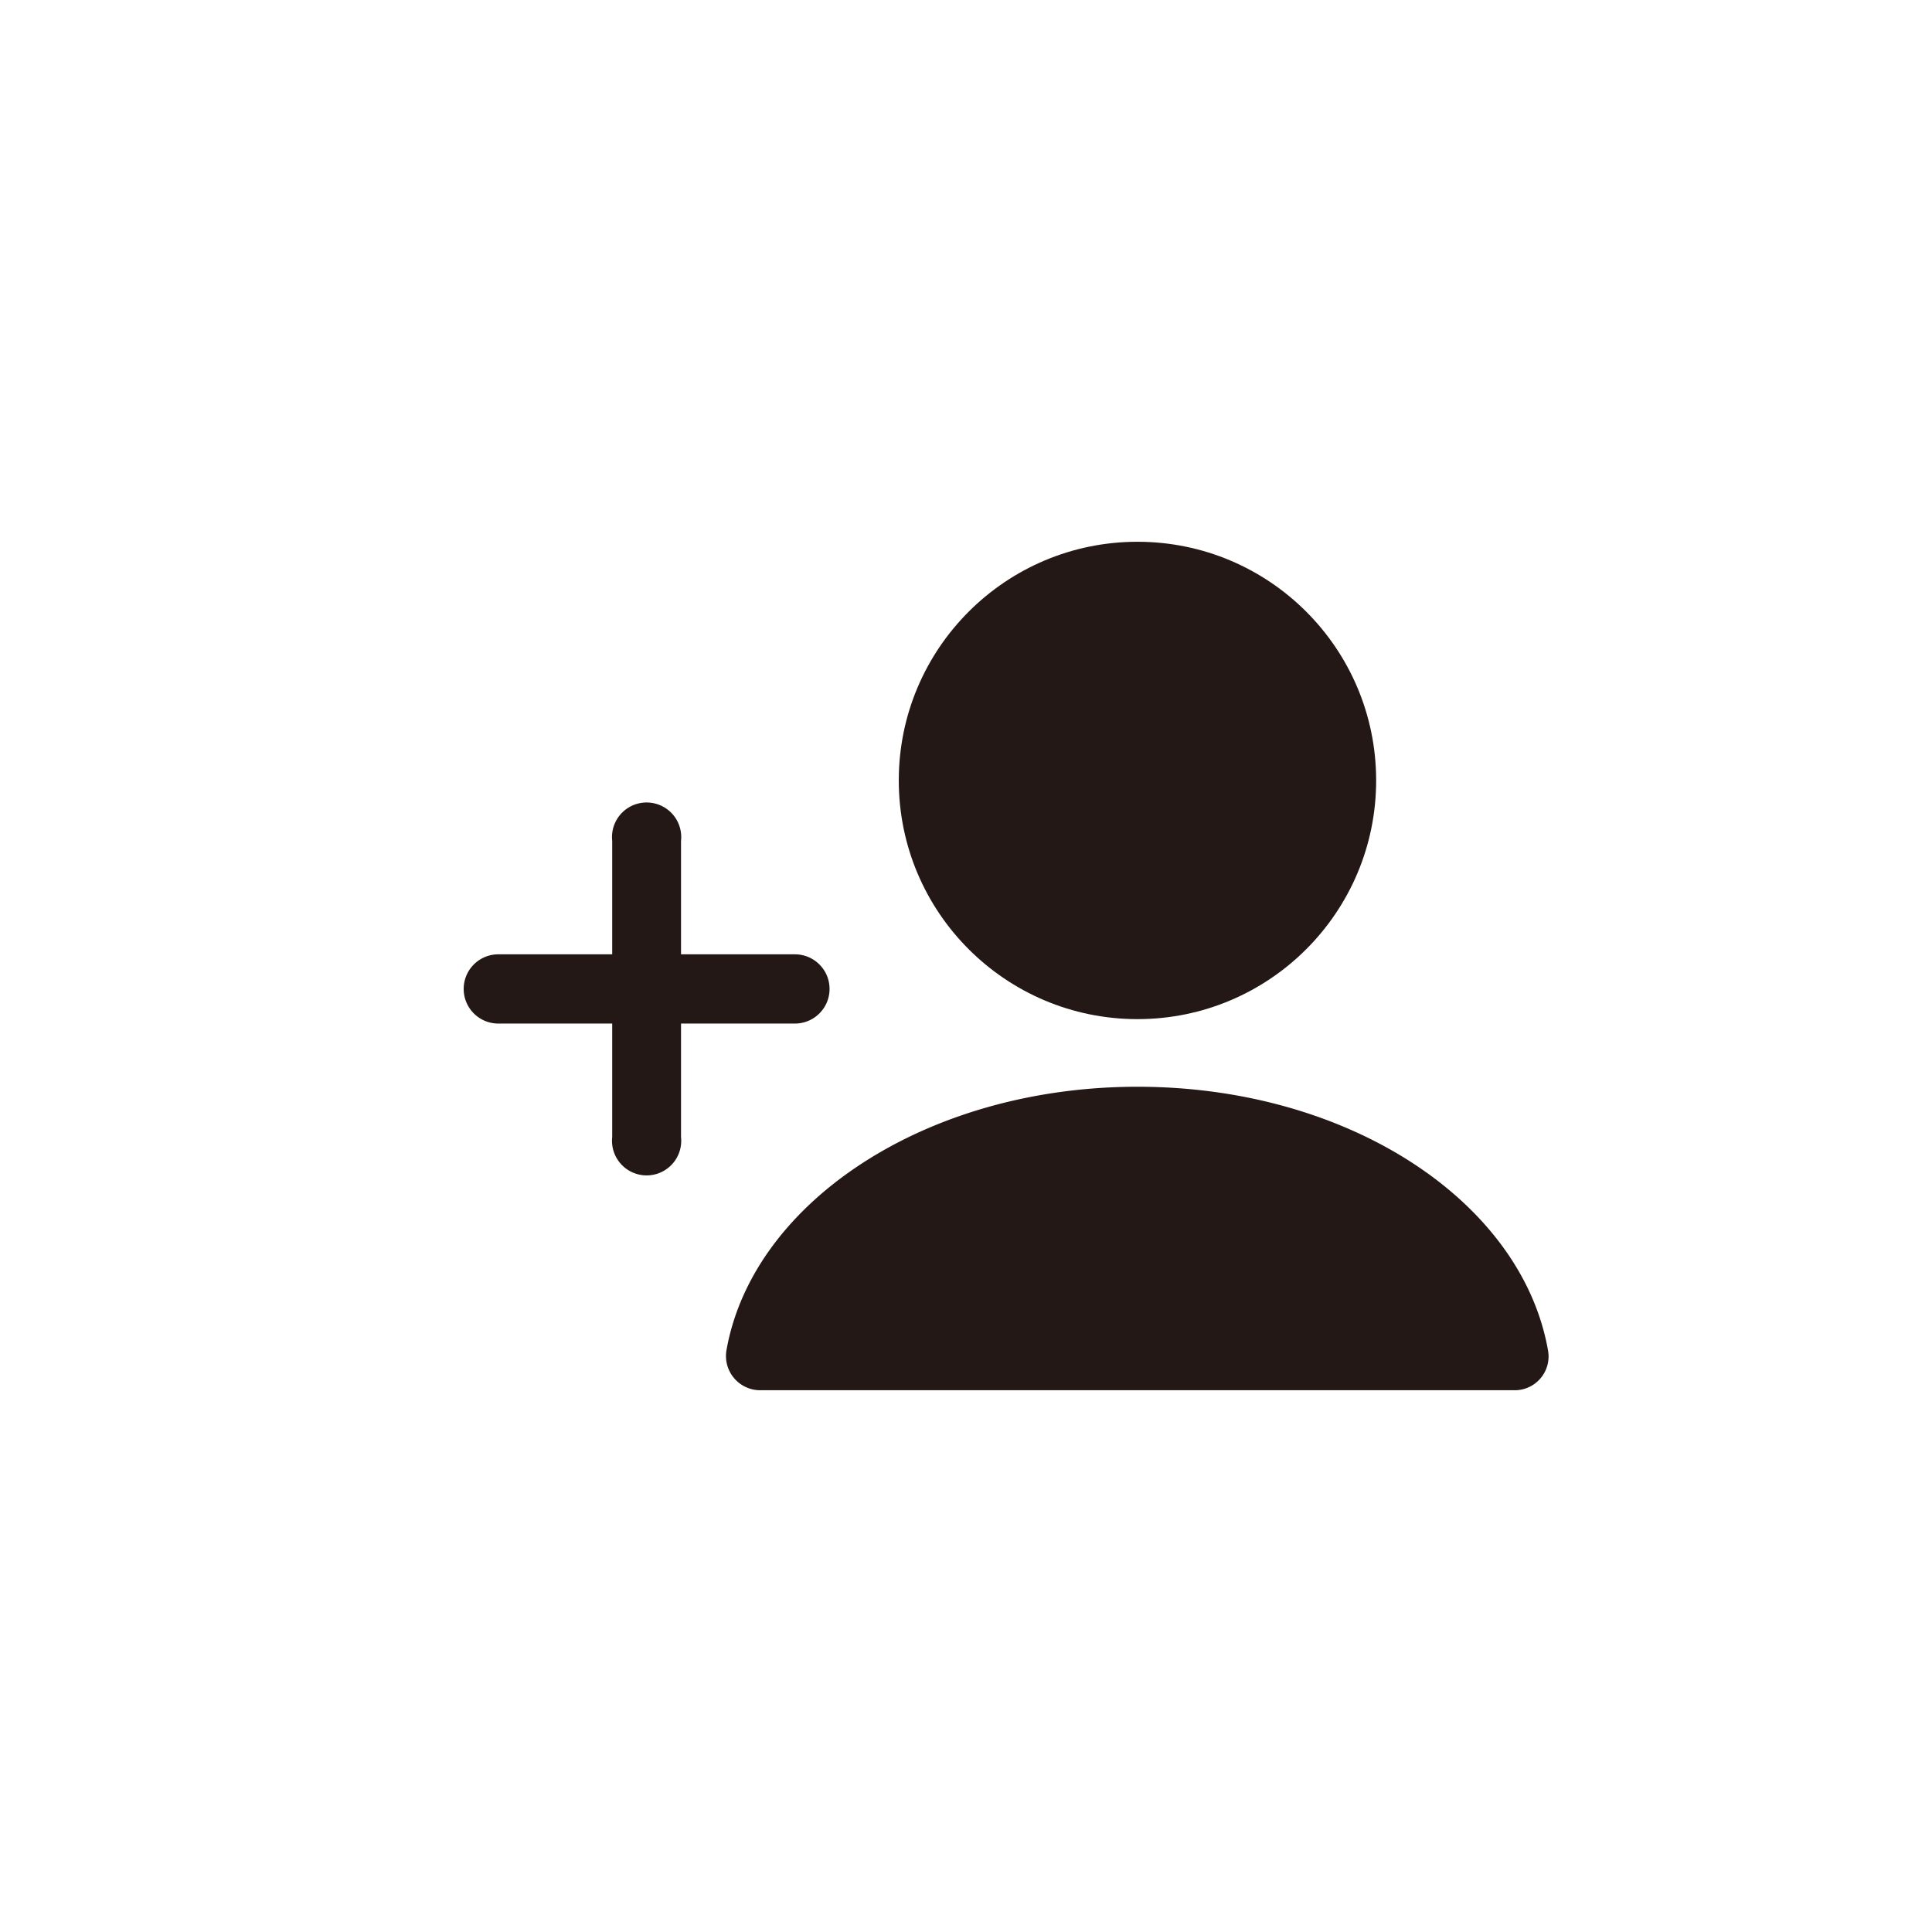 <svg xmlns="http://www.w3.org/2000/svg" viewBox="0 0 48 48"><defs><style>.cls-1{fill:none;}.cls-2{fill:#231815;}</style></defs><title>新增帳號</title><g id="圖層_2" data-name="圖層 2"><g id="ICON"><circle class="cls-1" cx="24" cy="24" r="24"/><circle class="cls-2" cx="28.26" cy="19.39" r="5.93"/><path class="cls-2" d="M37.61,34.54H18.9a.85.85,0,0,1-.85-1C18.7,29.88,23,27,28.26,27s9.55,2.86,10.2,6.55A.84.84,0,0,1,37.61,34.54Z"/><path class="cls-2" d="M19.75,23.71H16.92V20.89a.86.86,0,1,0-1.71,0v2.82H12.38a.86.86,0,0,0,0,1.72h2.83v2.82a.86.86,0,1,0,1.71,0V25.43h2.83a.86.86,0,0,0,0-1.72Z"/></g></g></svg>